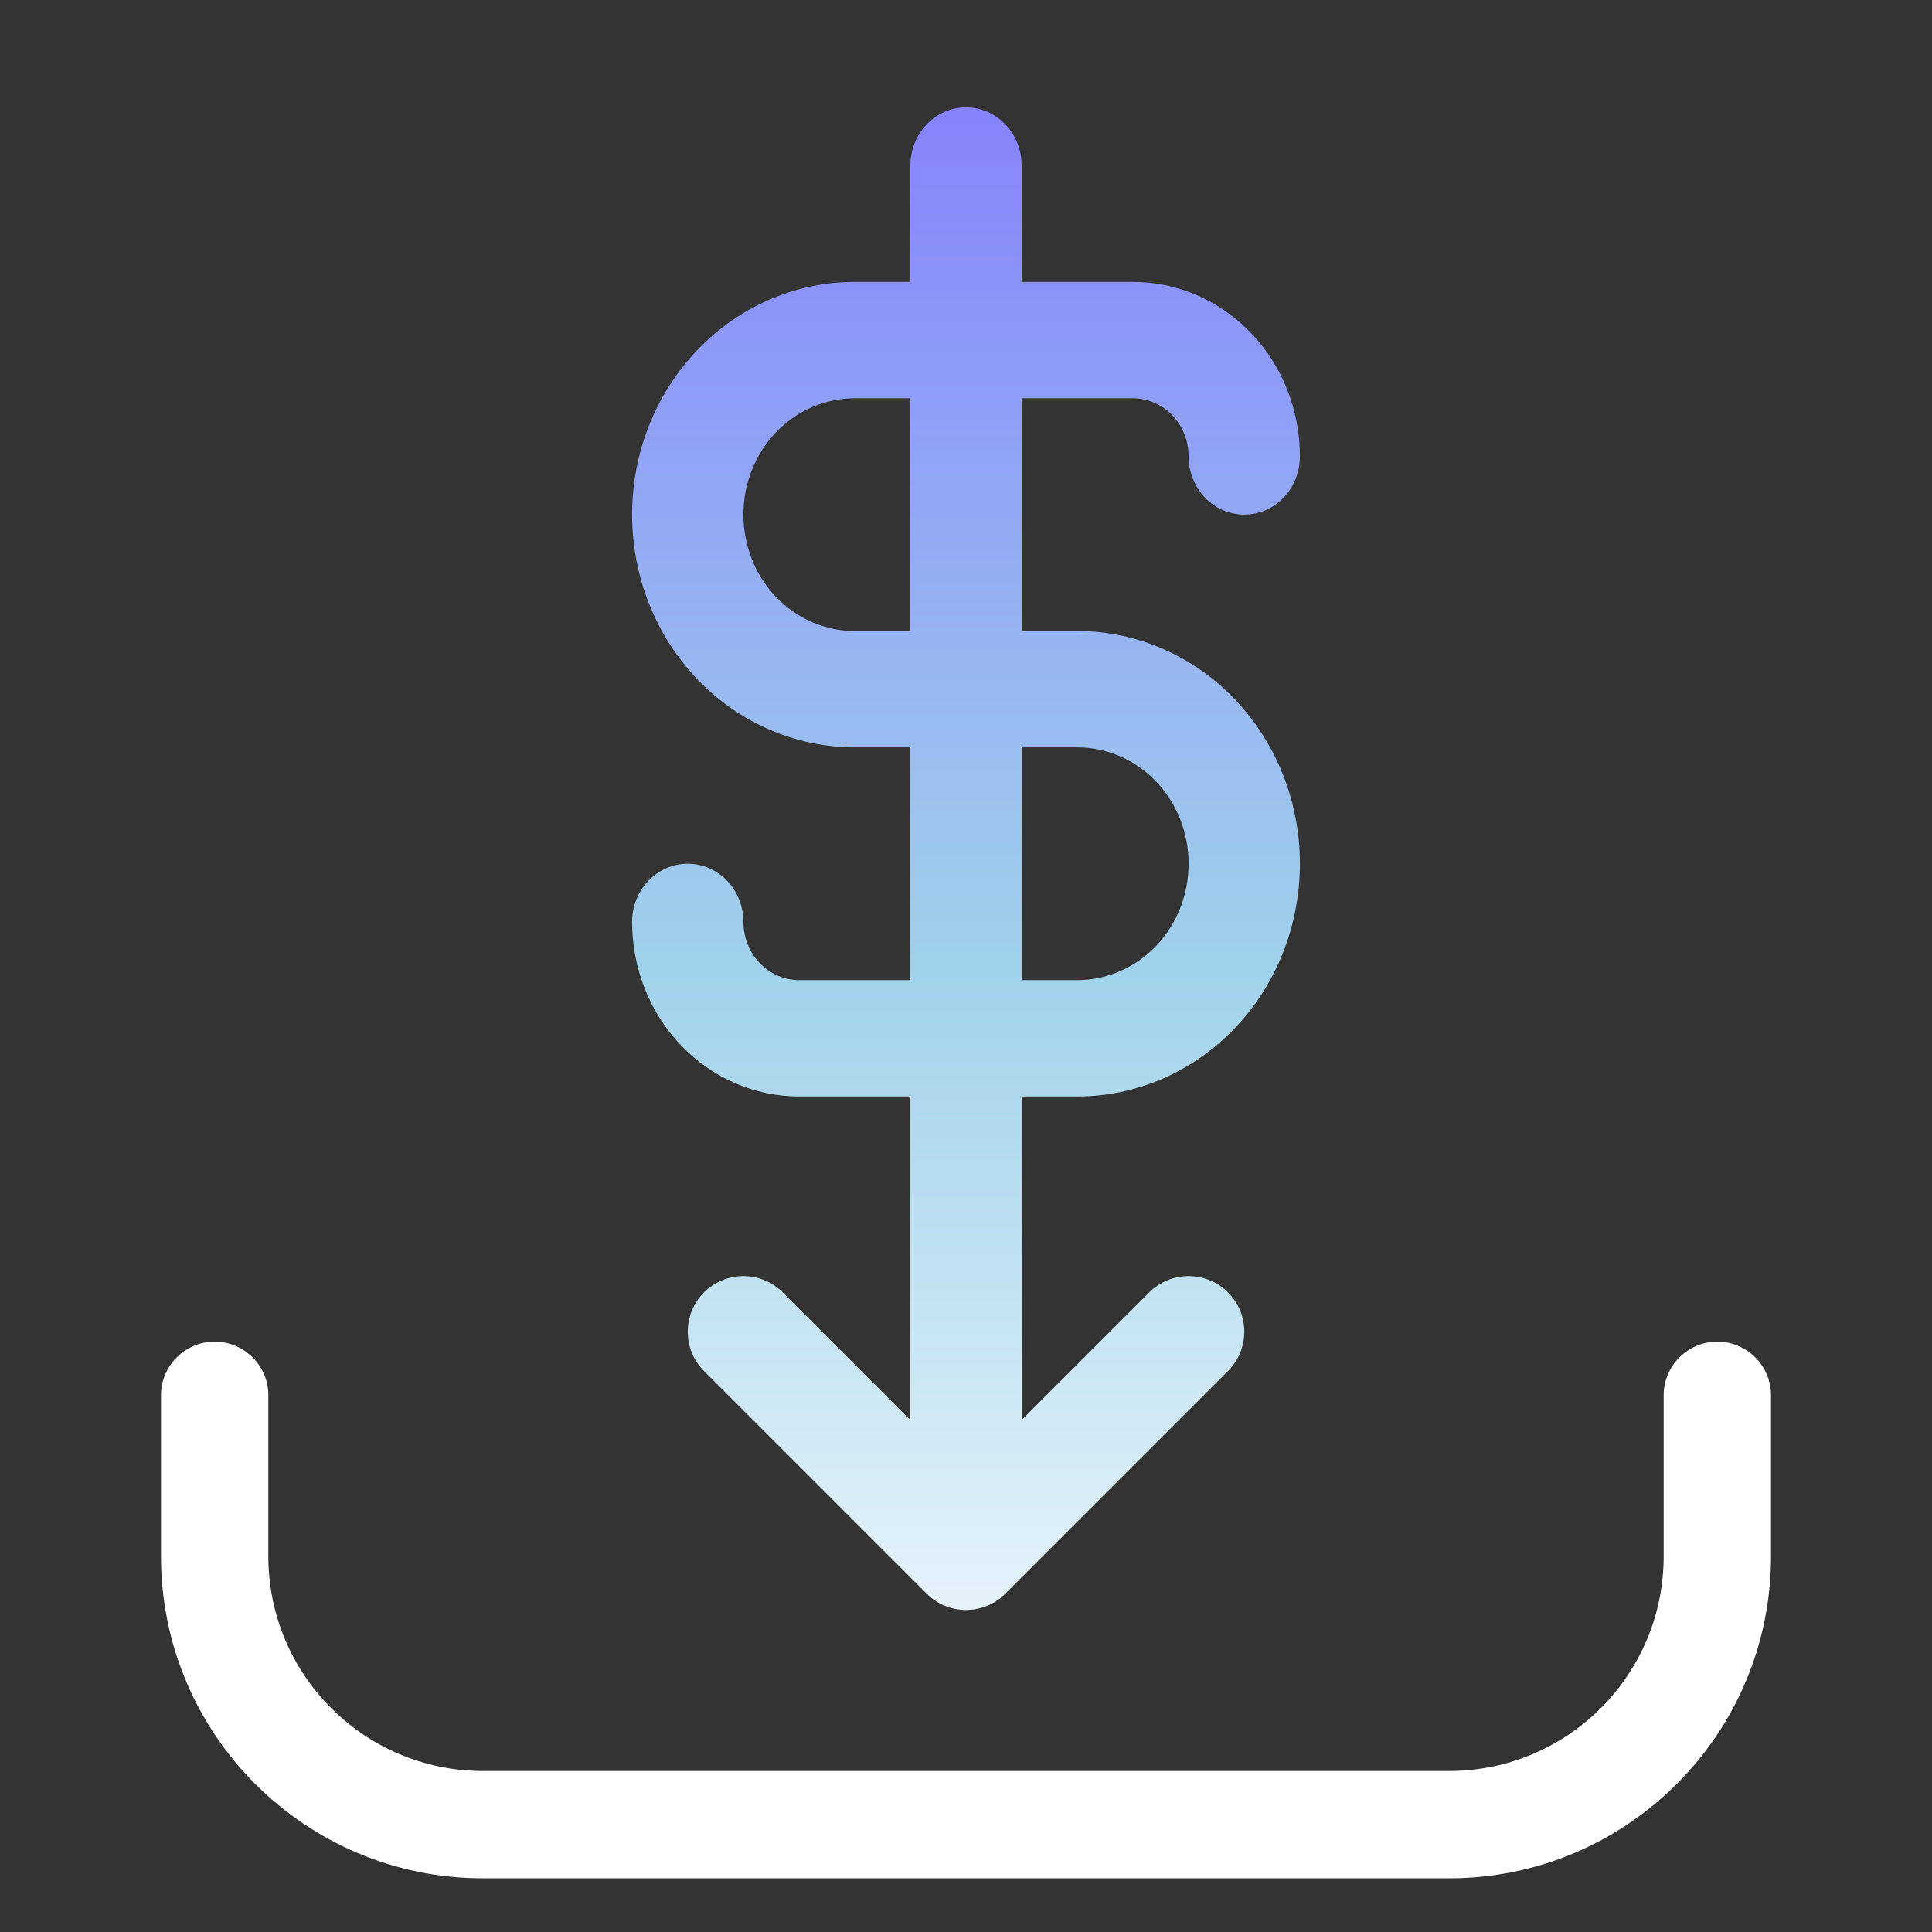 <svg width="36" height="36" viewBox="0 0 36 36" fill="none" xmlns="http://www.w3.org/2000/svg">
<rect x="0" y="0" width="36" height="36" fill="#333333" stroke="none"/>
<path fill-rule="evenodd" clip-rule="evenodd" d="M19.037 11.758H20.074C21.174 11.758 22.229 12.214 23.007 13.028C23.785 13.841 24.222 14.944 24.222 16.094C24.222 17.244 23.785 18.348 23.007 19.161C22.229 19.974 21.174 20.431 20.074 20.431H19.037V26.459L21.415 24.081C21.82 23.677 22.477 23.677 22.881 24.081C23.287 24.486 23.287 25.143 22.881 25.548L18.733 29.696C18.328 30.101 17.672 30.101 17.267 29.696L13.119 25.548C12.714 25.143 12.714 24.486 13.119 24.081C13.524 23.677 14.18 23.677 14.585 24.081L16.963 26.459V20.431H14.889C14.064 20.431 13.273 20.088 12.689 19.478C12.106 18.868 11.778 18.041 11.778 17.178C11.778 16.891 11.887 16.615 12.082 16.412C12.276 16.209 12.54 16.094 12.815 16.094C13.09 16.094 13.354 16.209 13.548 16.412C13.743 16.615 13.852 16.891 13.852 17.178C13.852 17.466 13.961 17.742 14.156 17.945C14.35 18.148 14.614 18.263 14.889 18.263H16.963V13.926H15.926C14.826 13.926 13.771 13.469 12.993 12.656C12.215 11.842 11.778 10.739 11.778 9.589C11.778 8.439 12.215 7.336 12.993 6.523C13.771 5.709 14.826 5.253 15.926 5.253H16.963V3.084C16.963 2.797 17.072 2.521 17.267 2.318C17.461 2.114 17.725 2 18 2C18.275 2 18.539 2.114 18.733 2.318C18.928 2.521 19.037 2.797 19.037 3.084V5.253H21.111C21.936 5.253 22.728 5.595 23.311 6.205C23.895 6.815 24.222 7.642 24.222 8.505C24.222 8.793 24.113 9.068 23.919 9.272C23.724 9.475 23.46 9.589 23.185 9.589C22.91 9.589 22.646 9.475 22.452 9.272C22.258 9.068 22.148 8.793 22.148 8.505C22.148 8.218 22.039 7.942 21.845 7.738C21.65 7.535 21.386 7.421 21.111 7.421H19.037V11.758ZM15.926 11.758H16.963V7.421H15.926C15.376 7.421 14.848 7.649 14.459 8.056C14.07 8.463 13.852 9.014 13.852 9.589C13.852 10.164 14.07 10.716 14.459 11.123C14.848 11.529 15.376 11.758 15.926 11.758ZM19.037 18.263H20.074C20.624 18.263 21.152 18.034 21.541 17.628C21.93 17.221 22.148 16.669 22.148 16.094C22.148 15.519 21.93 14.968 21.541 14.561C21.152 14.154 20.624 13.926 20.074 13.926H19.037V18.263Z" fill="url(#paint0_linear_907_374)"/>
<path fill-rule="evenodd" clip-rule="evenodd" d="M4 25C4.552 25 5 25.448 5 26V29C5 31.209 6.791 33 9 33H27C29.209 33 31 31.209 31 29V26C31 25.448 31.448 25 32 25C32.552 25 33 25.448 33 26V29C33 32.314 30.314 35 27 35H9C5.686 35 3 32.314 3 29V26C3 25.448 3.448 25 4 25Z" fill="white"/>
<defs>
<linearGradient id="paint0_linear_907_374" x1="18" y1="2" x2="18" y2="34.5" gradientUnits="userSpaceOnUse">
<stop stop-color="#8683FC"/>
<stop offset="0.495" stop-color="#A0D2EB"/>
<stop offset="1" stop-color="white"/>
</linearGradient>
</defs>
</svg>
